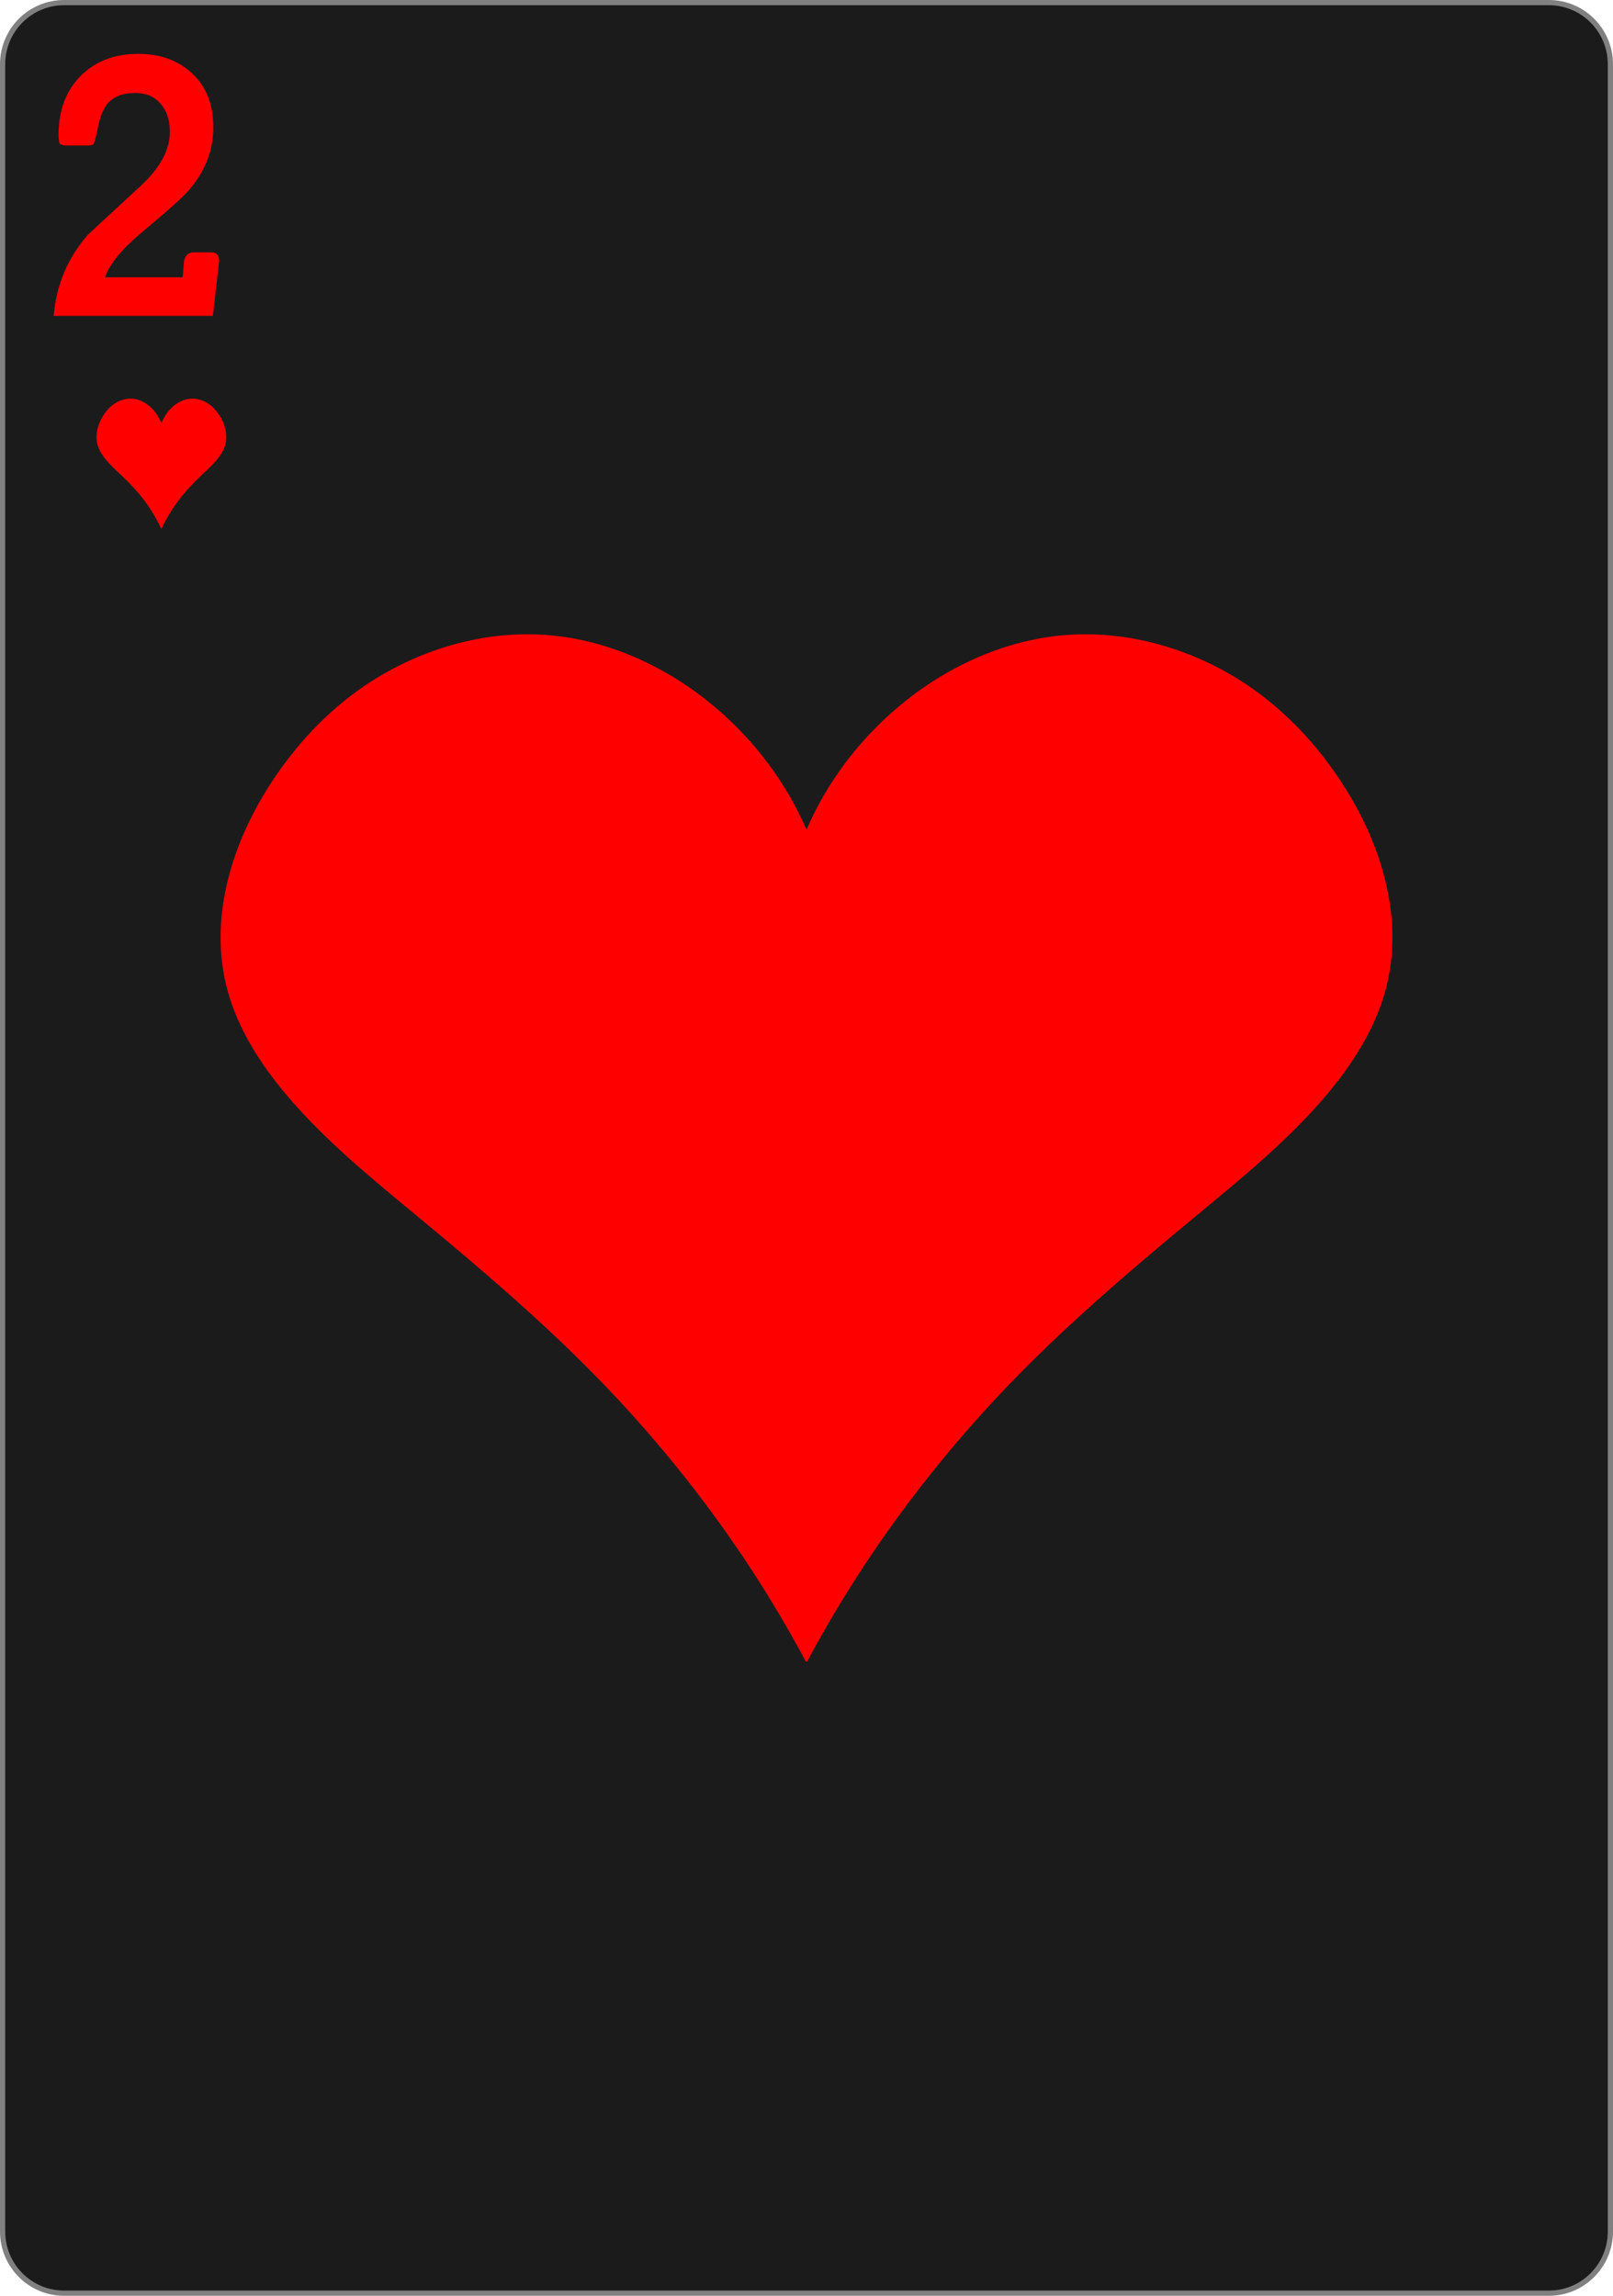 <svg width="234" height="333" viewBox="0 0 234 333" fill="none" xmlns="http://www.w3.org/2000/svg">
<g clip-path="url(#clip0_5_17)">
<path d="M224.703 0.378H9.297C4.371 0.378 0.378 4.383 0.378 9.324V323.676C0.378 328.617 4.371 332.622 9.297 332.622H224.703C229.629 332.622 233.622 328.617 233.622 323.676V9.324C233.622 4.383 229.629 0.378 224.703 0.378Z" fill="#1B1B1B" stroke="#808080" stroke-width="0.756"/>
<path d="M23.404 76.706C22.519 74.808 21.378 73.034 20.021 71.45C19.146 70.429 18.185 69.488 17.211 68.565C16.45 67.844 15.675 67.126 15.053 66.279C14.632 65.706 14.281 65.069 14.114 64.374C13.811 63.116 14.141 61.767 14.762 60.637C15.126 59.976 15.592 59.367 16.166 58.883C17.018 58.164 18.131 57.734 19.233 57.828C20.245 57.914 21.191 58.431 21.929 59.14C22.582 59.768 23.091 60.551 23.415 61.409C23.738 60.551 24.247 59.768 24.9 59.14C25.638 58.431 26.584 57.914 27.596 57.828C28.699 57.734 29.811 58.164 30.663 58.883C31.237 59.367 31.703 59.976 32.067 60.637C32.688 61.767 33.018 63.116 32.715 64.374C32.548 65.069 32.197 65.706 31.776 66.279C31.154 67.126 30.379 67.844 29.618 68.565C28.644 69.488 27.683 70.429 26.808 71.45C25.451 73.034 24.31 74.808 23.425 76.706" fill="#FF0000"/>
<path d="M117.098 241C125.083 226.025 135.39 212.031 147.637 199.54C155.534 191.485 164.216 184.068 173.011 176.785C179.881 171.096 186.873 165.438 192.494 158.752C196.292 154.235 199.461 149.209 200.971 143.731C203.705 133.808 200.73 123.171 195.118 114.258C191.831 109.038 187.626 104.237 182.446 100.421C174.749 94.751 164.707 91.361 154.749 92.101C145.616 92.779 137.076 96.854 130.411 102.45C124.513 107.403 119.919 113.576 117 120.341C114.081 113.576 109.487 107.403 103.589 102.45C96.924 96.854 88.384 92.779 79.251 92.101C69.293 91.361 59.251 94.751 51.554 100.421C46.374 104.237 42.169 109.038 38.882 114.258C33.27 123.171 30.295 133.808 33.029 143.731C34.539 149.209 37.708 154.235 41.506 158.752C47.127 165.438 54.119 171.096 60.989 176.785C69.784 184.068 78.466 191.485 86.364 199.54C98.61 212.031 108.917 226.025 116.902 241" fill="#FF0000"/>
<path d="M31.773 38.095L30.878 45.815H7.791C8.146 41.386 9.789 37.473 12.723 34.077L20.555 26.828C23.279 24.272 24.641 21.708 24.641 19.134C24.641 17.418 24.19 16.053 23.287 15.037C22.401 14.004 21.176 13.488 19.613 13.488C17.808 13.488 16.462 14.013 15.575 15.063C14.995 15.764 14.552 16.84 14.246 18.294C13.94 19.834 13.698 20.727 13.521 20.972C13.263 21.06 12.964 21.104 12.626 21.104H9.58C9.225 21.104 8.919 21.025 8.661 20.867C8.548 20.5 8.492 20.088 8.492 19.633C8.492 15.974 9.596 13.068 11.804 10.914C13.915 8.848 16.663 7.815 20.048 7.815C23.191 7.815 25.761 8.726 27.76 10.547C29.887 12.472 30.951 15.116 30.951 18.477C30.951 21.786 29.774 24.815 27.421 27.564C26.599 28.544 24.262 30.637 20.41 33.84C17.606 36.204 15.882 38.331 15.237 40.222H26.503L26.696 37.858C26.873 37.018 27.349 36.598 28.122 36.598H30.54C31.475 36.598 31.886 37.097 31.773 38.095V38.095Z" fill="#FF0000"/>
</g>
<defs>
<clipPath id="clip0_5_17">
<rect width="234" height="333" fill="white"/>
</clipPath>
</defs>
</svg>
